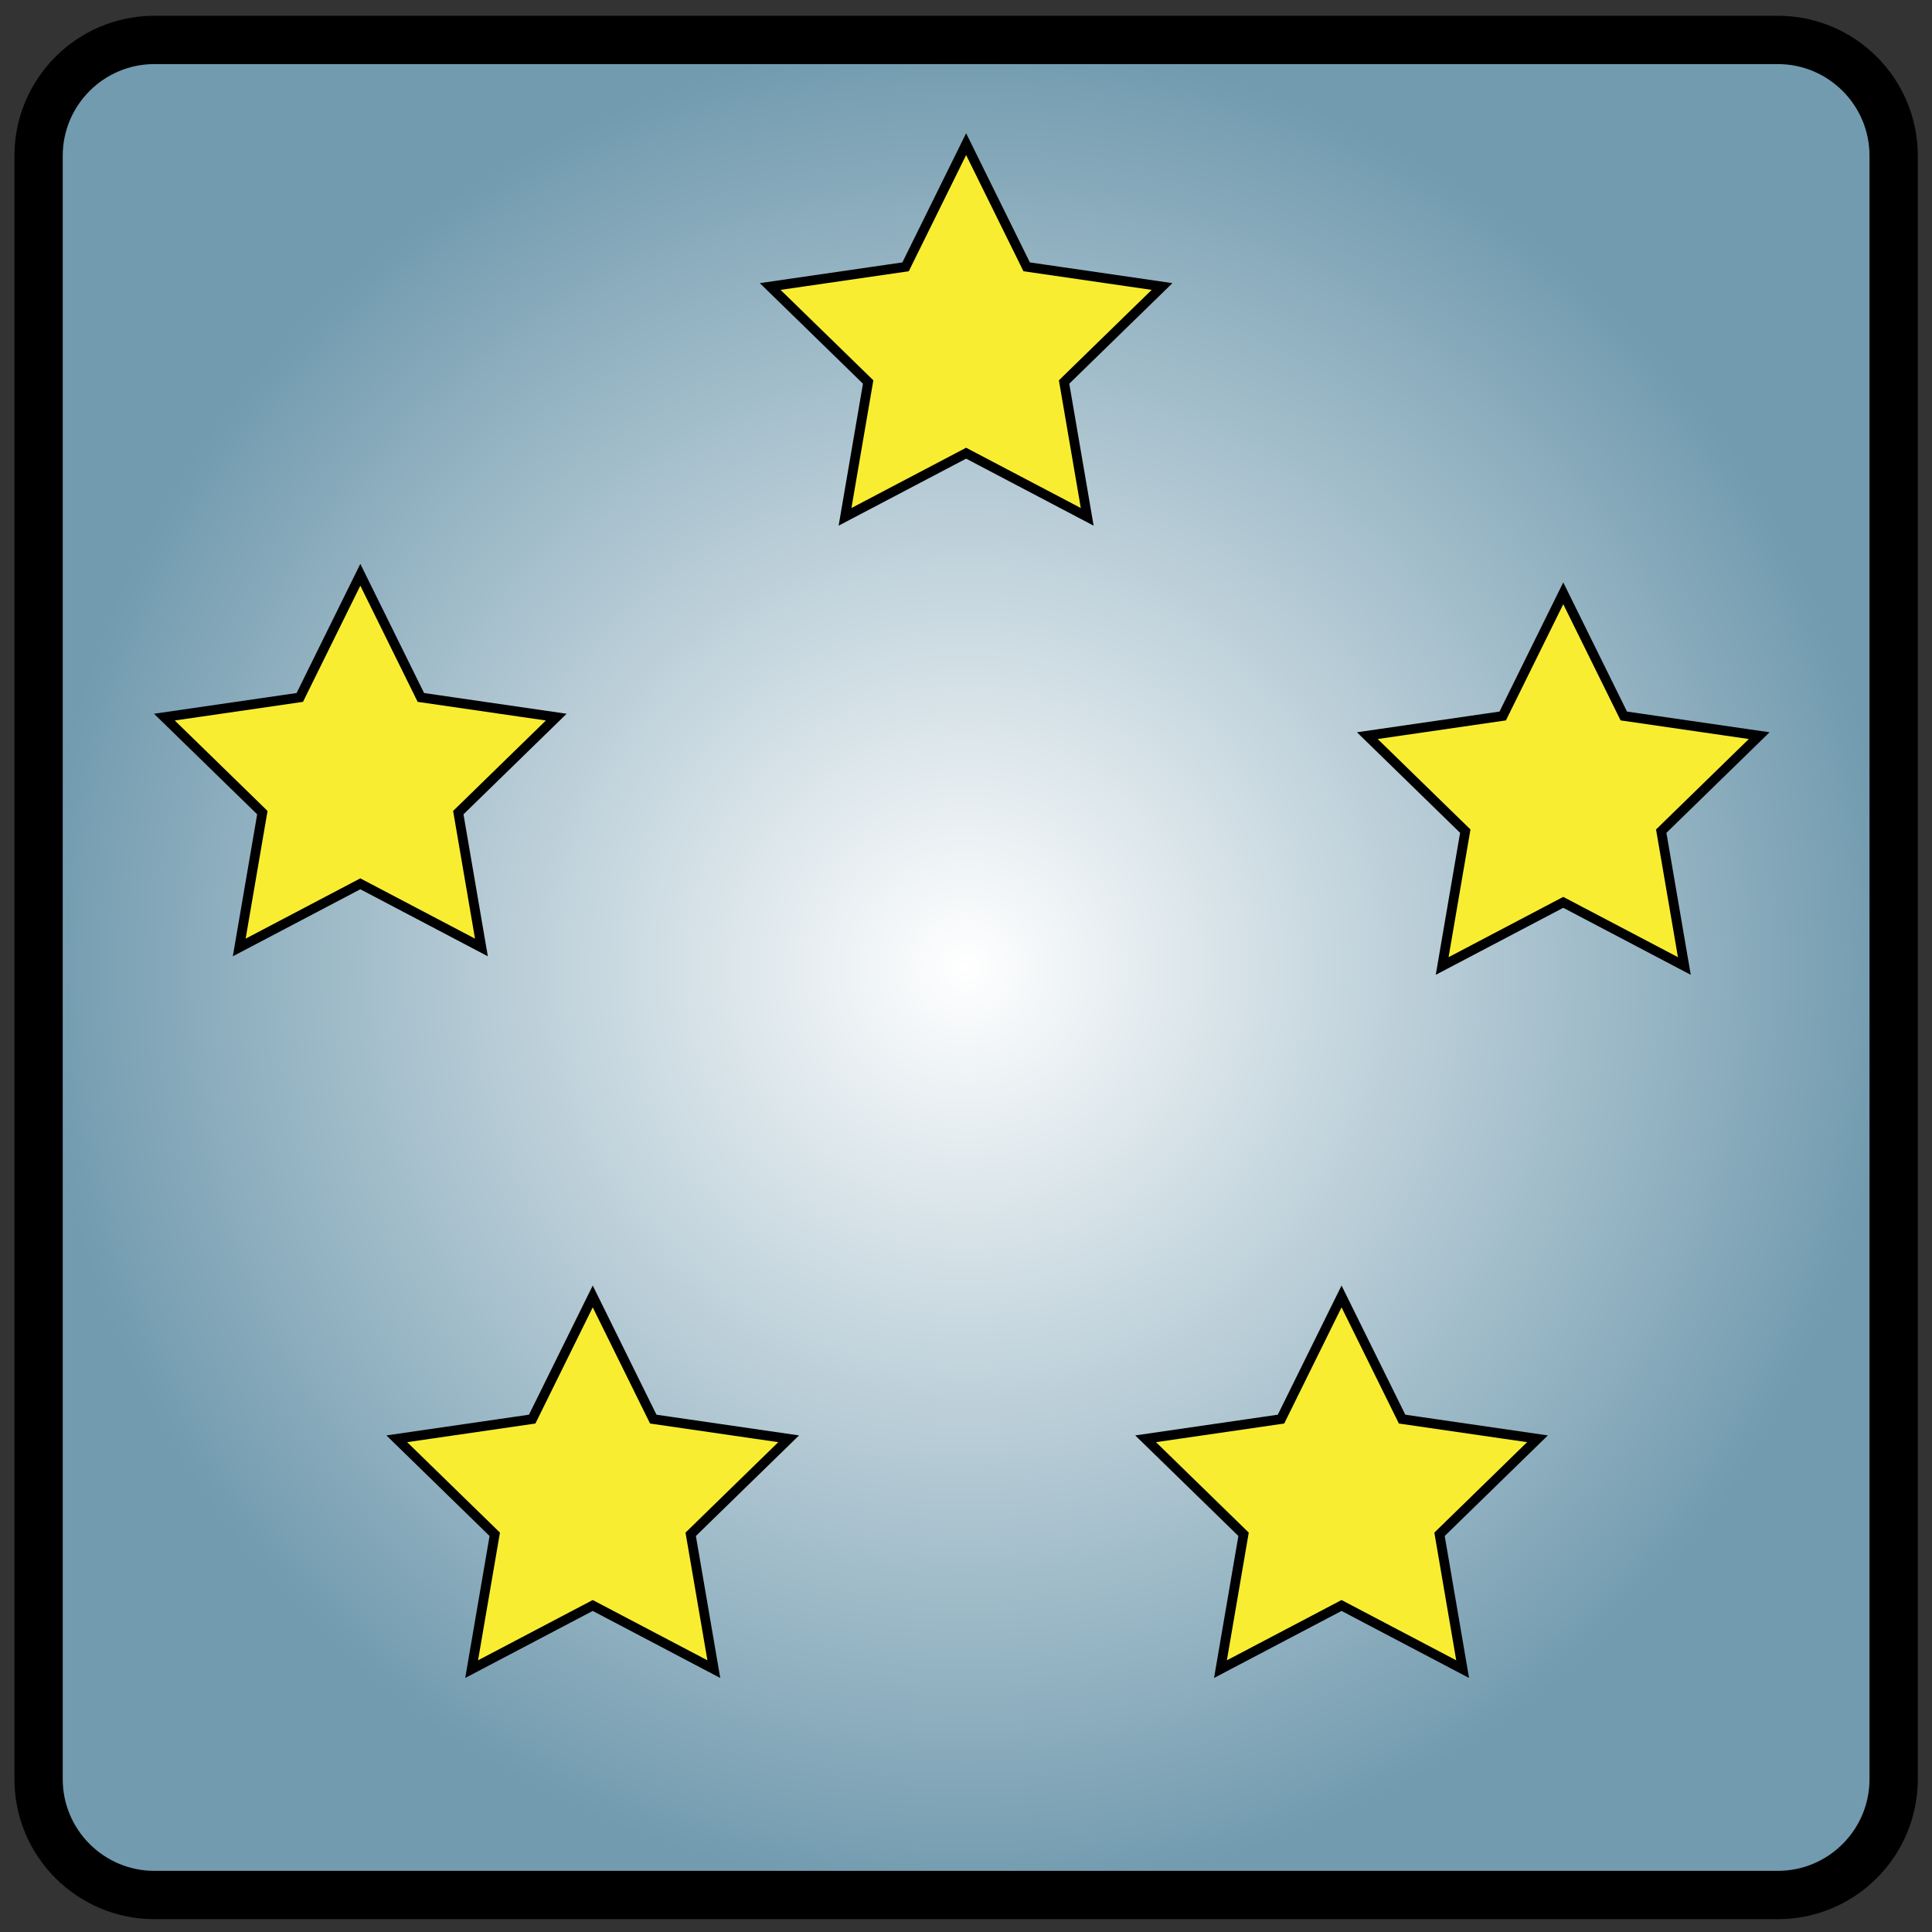 <?xml version="1.0" encoding="utf-8"?>
<!-- Generator: Adobe Illustrator 14.0.0, SVG Export Plug-In . SVG Version: 6.00 Build 43363)  -->
<!DOCTYPE svg PUBLIC "-//W3C//DTD SVG 1.1//EN" "http://www.w3.org/Graphics/SVG/1.1/DTD/svg11.dtd">
<svg version="1.1" xmlns="http://www.w3.org/2000/svg" xmlns:xlink="http://www.w3.org/1999/xlink" x="0px" y="0px" width="200px"
	 height="200px" viewBox="0 0 200 200" enable-background="new 0 0 200 200" xml:space="preserve">
<rect x="0" y="0" width="200" height="200" fill="#333333" stroke="none"/>
<g id="Layer_1">
	<radialGradient id="SVGID_1_" cx="100.012" cy="100.152" r="96.019" gradientUnits="userSpaceOnUse">
		<stop  offset="0" style="stop-color:#FFFFFF"/>
		<stop  offset="1" style="stop-color:#729BAF"/>
	</radialGradient>
	<path fill="url(#SVGID_1_)" stroke="#000000" stroke-width="5" d="M196.031,184.171c0,6.627-5.373,12-12,12H15.993
		c-6.627,0-12-5.373-12-12V16.133c0-6.627,5.373-12,12-12h168.038c6.627,0,12,5.373,12,12V184.171z"/>
</g>
<g id="Layer_2">
	<polygon fill="#F9ED32" stroke="#000000" points="100.013,14.922 106.279,27.622 120.295,29.659 110.154,39.545 112.549,53.504 
		100.013,46.914 87.477,53.504 89.871,39.545 79.729,29.659 93.745,27.622 	"/>
	<polygon fill="#F9ED32" stroke="#000000" points="161.828,61.418 168.095,74.118 182.11,76.154 171.97,86.041 174.364,100 
		161.828,93.41 149.292,100 151.686,86.041 141.545,76.154 155.561,74.118 	"/>
	<polygon fill="#F9ED32" stroke="#000000" points="138.877,134.207 145.144,146.906 159.159,148.943 149.019,158.83 
		151.413,172.789 138.877,166.199 126.341,172.789 128.734,158.83 118.594,148.943 132.609,146.906 	"/>
	<polygon fill="#F9ED32" stroke="#000000" points="61.359,134.207 67.626,146.906 81.642,148.943 71.501,158.83 73.896,172.789 
		61.359,166.199 48.823,172.789 51.217,158.83 41.076,148.943 55.092,146.906 	"/>
	<polygon fill="#F9ED32" stroke="#000000" points="37.301,59.5 43.568,72.199 57.583,74.236 47.443,84.123 49.837,98.082 
		37.301,91.492 24.765,98.082 27.159,84.123 17.018,74.236 31.034,72.199 	"/>
</g>
</svg>
